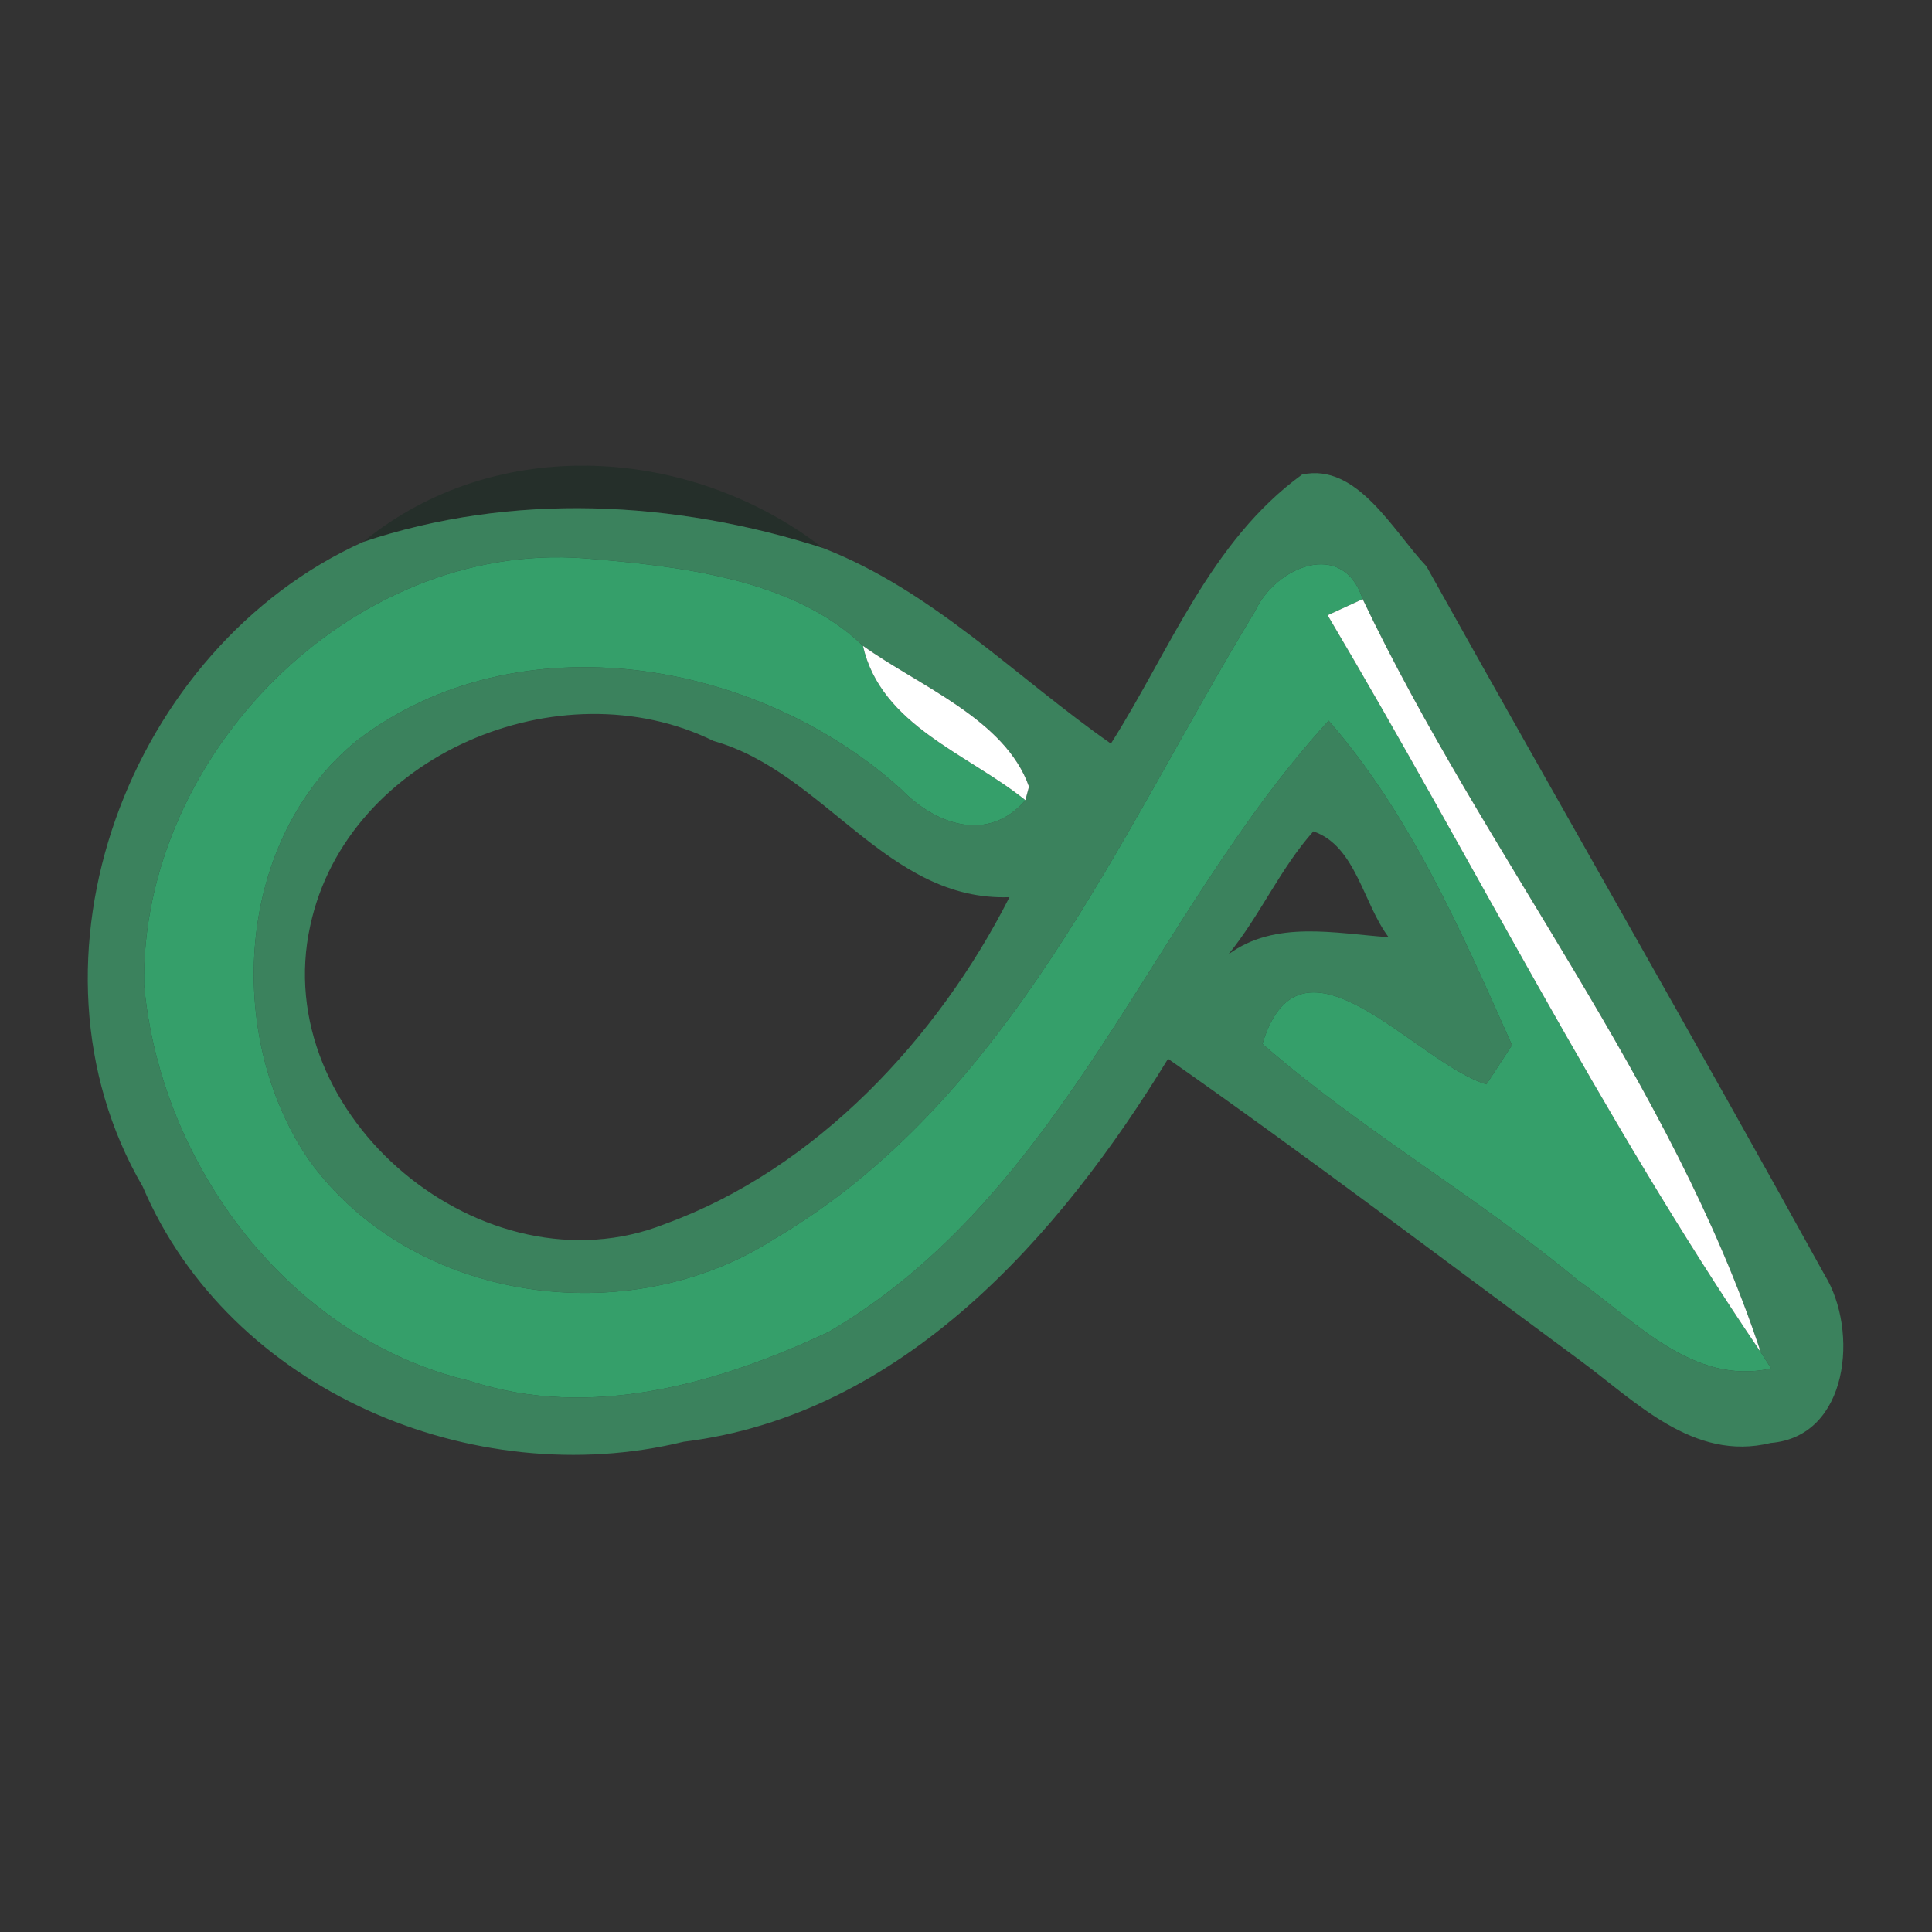 <?xml version="1.0" encoding="UTF-8" ?>
<!DOCTYPE svg PUBLIC "-//W3C//DTD SVG 1.1//EN" "http://www.w3.org/Graphics/SVG/1.1/DTD/svg11.dtd">
<svg width="96pt" height="96pt" viewBox="0 0 96 96" version="1.1" xmlns="http://www.w3.org/2000/svg">
<rect x="0" y="0" width="96" height="96" fill="#333333" stroke="none"/>
<g id="#142c2072">
<path fill="#142c20" opacity="0.45" d=" M 18.04 26.93 C 24.65 21.52 34.32 22.15 40.89 27.23 C 33.52 24.86 25.44 24.45 18.04 26.93 Z" />
</g>
<g id="#3b825dff">
<path fill="#3b825d" opacity="1.00" d=" M 64.70 23.58 C 67.44 22.98 69.23 26.40 70.88 28.14 C 77.44 39.90 84.17 51.57 90.67 63.36 C 92.36 66.11 91.88 71.38 87.99 71.70 C 84.13 72.65 81.27 69.62 78.46 67.56 C 71.67 62.55 64.95 57.45 58.04 52.61 C 52.65 61.44 44.84 70.31 33.97 71.64 C 23.53 74.19 11.42 69.11 7.09 58.96 C 0.53 47.69 6.43 32.17 18.04 26.93 C 25.44 24.45 33.52 24.86 40.89 27.23 C 46.35 29.35 50.48 33.65 55.20 36.95 C 58.13 32.34 60.13 26.90 64.70 23.58 M 7.16 48.94 C 7.98 57.91 14.39 66.51 23.36 68.62 C 29.33 70.58 35.73 68.75 41.20 66.17 C 52.94 59.28 57.26 45.37 66.02 35.81 C 70.09 40.48 72.63 46.32 75.13 51.93 C 74.81 52.42 74.18 53.40 73.86 53.88 C 70.36 52.82 64.64 45.54 62.73 51.87 C 67.66 56.17 73.37 59.43 78.40 63.61 C 81.27 65.64 84.12 68.86 88.01 68.00 L 87.49 67.19 C 83.06 53.78 73.77 42.50 67.71 29.77 C 66.74 26.75 63.38 28.16 62.37 30.36 C 55.61 41.48 50.18 54.66 38.48 61.56 C 31.23 66.22 20.49 64.76 15.35 57.64 C 11.09 51.41 11.72 41.65 17.77 36.77 C 25.75 30.70 37.67 32.77 44.79 39.23 C 46.47 40.96 49.09 41.92 50.95 39.76 L 51.11 39.16 C 51.12 39.14 51.13 39.11 51.13 39.09 C 49.95 35.74 45.68 34.10 42.88 32.09 C 39.43 28.75 33.72 28.12 29.01 27.74 C 17.44 26.88 6.98 37.55 7.16 48.94 M 15.42 45.98 C 13.31 55.47 24.08 64.38 33.04 60.82 C 40.55 58.09 46.61 51.58 50.16 44.58 C 44.08 44.80 40.97 38.37 35.46 36.82 C 27.83 33.06 17.25 37.53 15.42 45.98 M 61.04 47.42 C 63.37 45.71 66.33 46.38 69.00 46.57 C 67.73 44.89 67.37 42.03 65.26 41.31 C 63.61 43.16 62.61 45.50 61.04 47.42 Z" />
</g>
<g id="#359f6aff">
<path fill="#359f6a" opacity="1.00" d=" M 7.16 48.94 C 6.98 37.55 17.44 26.88 29.01 27.74 C 33.72 28.12 39.43 28.75 42.88 32.09 C 43.77 36.05 48.11 37.46 50.95 39.76 C 49.09 41.92 46.47 40.96 44.79 39.23 C 37.67 32.77 25.75 30.70 17.77 36.77 C 11.72 41.65 11.09 51.41 15.35 57.64 C 20.49 64.76 31.23 66.22 38.48 61.56 C 50.18 54.66 55.61 41.48 62.37 30.36 C 63.38 28.16 66.74 26.75 67.71 29.77 C 67.28 29.97 66.41 30.37 65.97 30.57 C 73.19 42.75 79.53 55.46 87.49 67.19 L 88.01 68.00 C 84.12 68.86 81.27 65.64 78.40 63.61 C 73.37 59.43 67.66 56.17 62.73 51.87 C 64.64 45.54 70.36 52.82 73.86 53.88 C 74.18 53.40 74.81 52.42 75.13 51.93 C 72.63 46.32 70.09 40.48 66.02 35.81 C 57.26 45.37 52.94 59.28 41.20 66.17 C 35.73 68.75 29.33 70.58 23.36 68.62 C 14.39 66.51 7.98 57.91 7.16 48.94 Z" />
<path fill="#359f6a" opacity="1.00" d=" M 51.11 39.16 C 51.12 39.14 51.13 39.11 51.13 39.09 C 51.13 39.11 51.12 39.14 51.11 39.16 Z" />
</g>
<g id="#ffffffff">
<path fill="#ffffff" opacity="1.00" d=" M 65.97 30.57 C 66.41 30.37 67.28 29.97 67.71 29.77 C 73.77 42.50 83.06 53.78 87.49 67.19 C 79.53 55.46 73.19 42.75 65.97 30.57 Z" />
<path fill="#ffffff" opacity="1.00" d=" M 50.95 39.76 C 48.11 37.46 43.77 36.05 42.88 32.09 C 45.68 34.10 49.95 35.74 51.13 39.09 C 51.13 39.11 51.12 39.14 51.11 39.16 L 50.95 39.76 Z" />
</g>
</svg>
